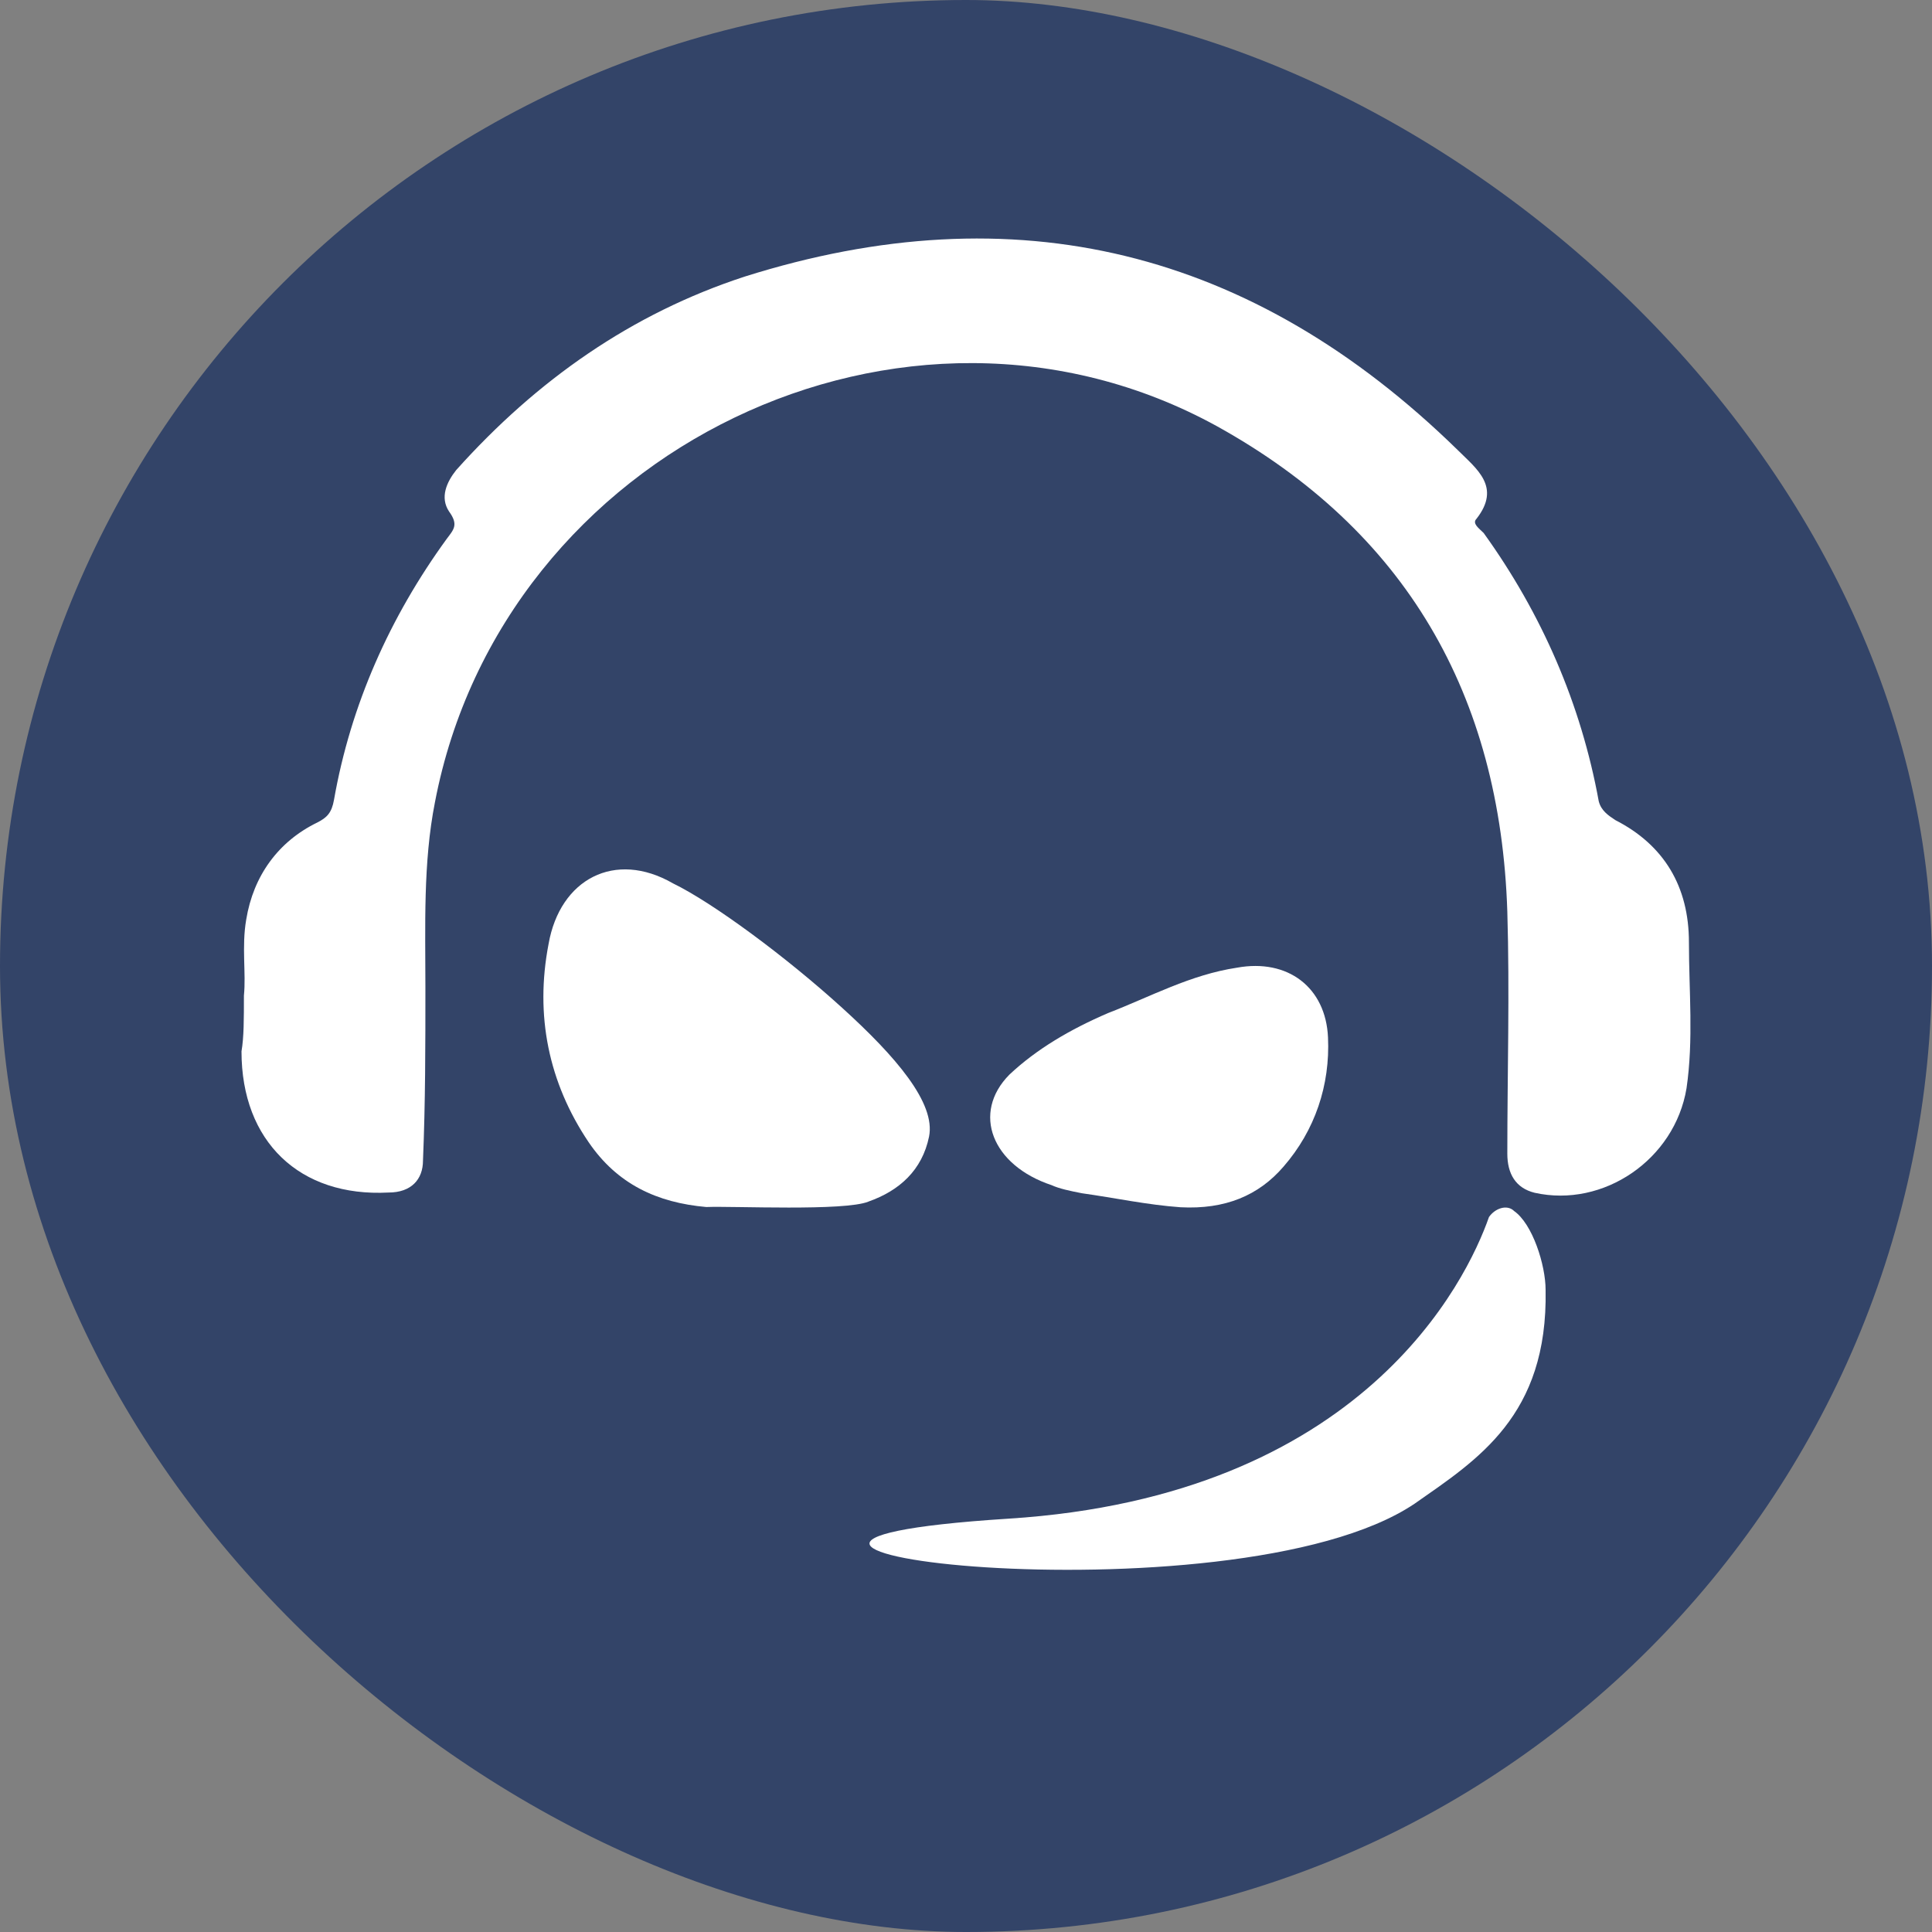 <svg xmlns="http://www.w3.org/2000/svg" width="16" height="16" version="1">
 <rect width="100%" height="100%" fill="#808080" stroke="none"/>
 <style id="style828" type="text/css">
  .st0{fill:#1C2437;}
 </style>
 <rect width="16" height="16" x="-16" y="-16" rx="8" ry="8" transform="matrix(0,-1,-1,0,0,0)" style="fill:#334468"/>
 <path style="fill:#ffffff" class="st0" d="M 2.02,8.245 C 2.039,8.059 2,7.842 2.039,7.616 2.098,7.253 2.305,6.968 2.629,6.811 2.707,6.771 2.747,6.732 2.766,6.624 2.904,5.838 3.228,5.111 3.7,4.462 3.759,4.384 3.798,4.345 3.719,4.236 3.641,4.119 3.7,3.991 3.778,3.893 4.447,3.146 5.233,2.596 6.166,2.291 8.406,1.584 10.371,2.065 12.071,3.726 c 0.157,0.157 0.364,0.305 0.157,0.57 -0.039,0.039 0.02,0.079 0.059,0.118 0.481,0.668 0.806,1.415 0.953,2.221 0.02,0.079 0.079,0.118 0.138,0.157 0.403,0.206 0.609,0.55 0.609,1.012 0,0.403 0.039,0.806 -0.02,1.209 -0.098,0.59 -0.688,0.992 -1.258,0.865 -0.157,-0.039 -0.226,-0.157 -0.226,-0.324 0,-0.668 0.02,-1.336 0,-2.004 C 12.425,5.75 11.639,4.394 10.077,3.529 7.502,2.114 4.162,3.716 3.602,6.644 3.503,7.145 3.523,7.675 3.523,8.176 c 0,0.481 0,0.953 -0.02,1.435 0,0.157 -0.098,0.265 -0.285,0.265 -0.737,0.039 -1.218,-0.422 -1.218,-1.169 0.02,-0.118 0.02,-0.265 0.02,-0.462"/>
 <path style="fill:#ffffff" class="st0" d="M 7.192,9.951 C 7.448,9.861 7.637,9.691 7.694,9.413 7.75,9.135 7.419,8.75 6.975,8.347 6.511,7.925 5.905,7.477 5.574,7.316 5.092,7.038 4.637,7.28 4.543,7.818 c -0.114,0.591 0,1.147 0.331,1.64 0.237,0.349 0.568,0.502 0.975,0.538 0.227,-0.009 1.145,0.036 1.344,-0.045"/>
 <path style="fill:#ffffff" class="st0" d="m 8.96,9.882 c 0.278,0.039 0.539,0.096 0.817,0.116 0.368,0.019 0.646,-0.096 0.853,-0.337 0.26,-0.299 0.386,-0.674 0.368,-1.069 -0.018,-0.414 -0.332,-0.655 -0.754,-0.578 -0.386,0.058 -0.718,0.241 -1.068,0.376 -0.314,0.135 -0.593,0.299 -0.817,0.51 -0.314,0.318 -0.144,0.751 0.35,0.915 0.063,0.029 0.153,0.048 0.251,0.067"/>
 <path style="fill:#ffffff" class="st0" d="m 12.536,10.026 c -0.059,-0.053 -0.156,-0.018 -0.205,0.053 -0.186,0.531 -1.046,2.312 -3.98,2.498 -3.461,0.221 1.848,0.895 3.364,-0.124 0.518,-0.363 1.105,-0.726 1.085,-1.771 0,-0.204 -0.108,-0.549 -0.264,-0.655"/>
</svg>
